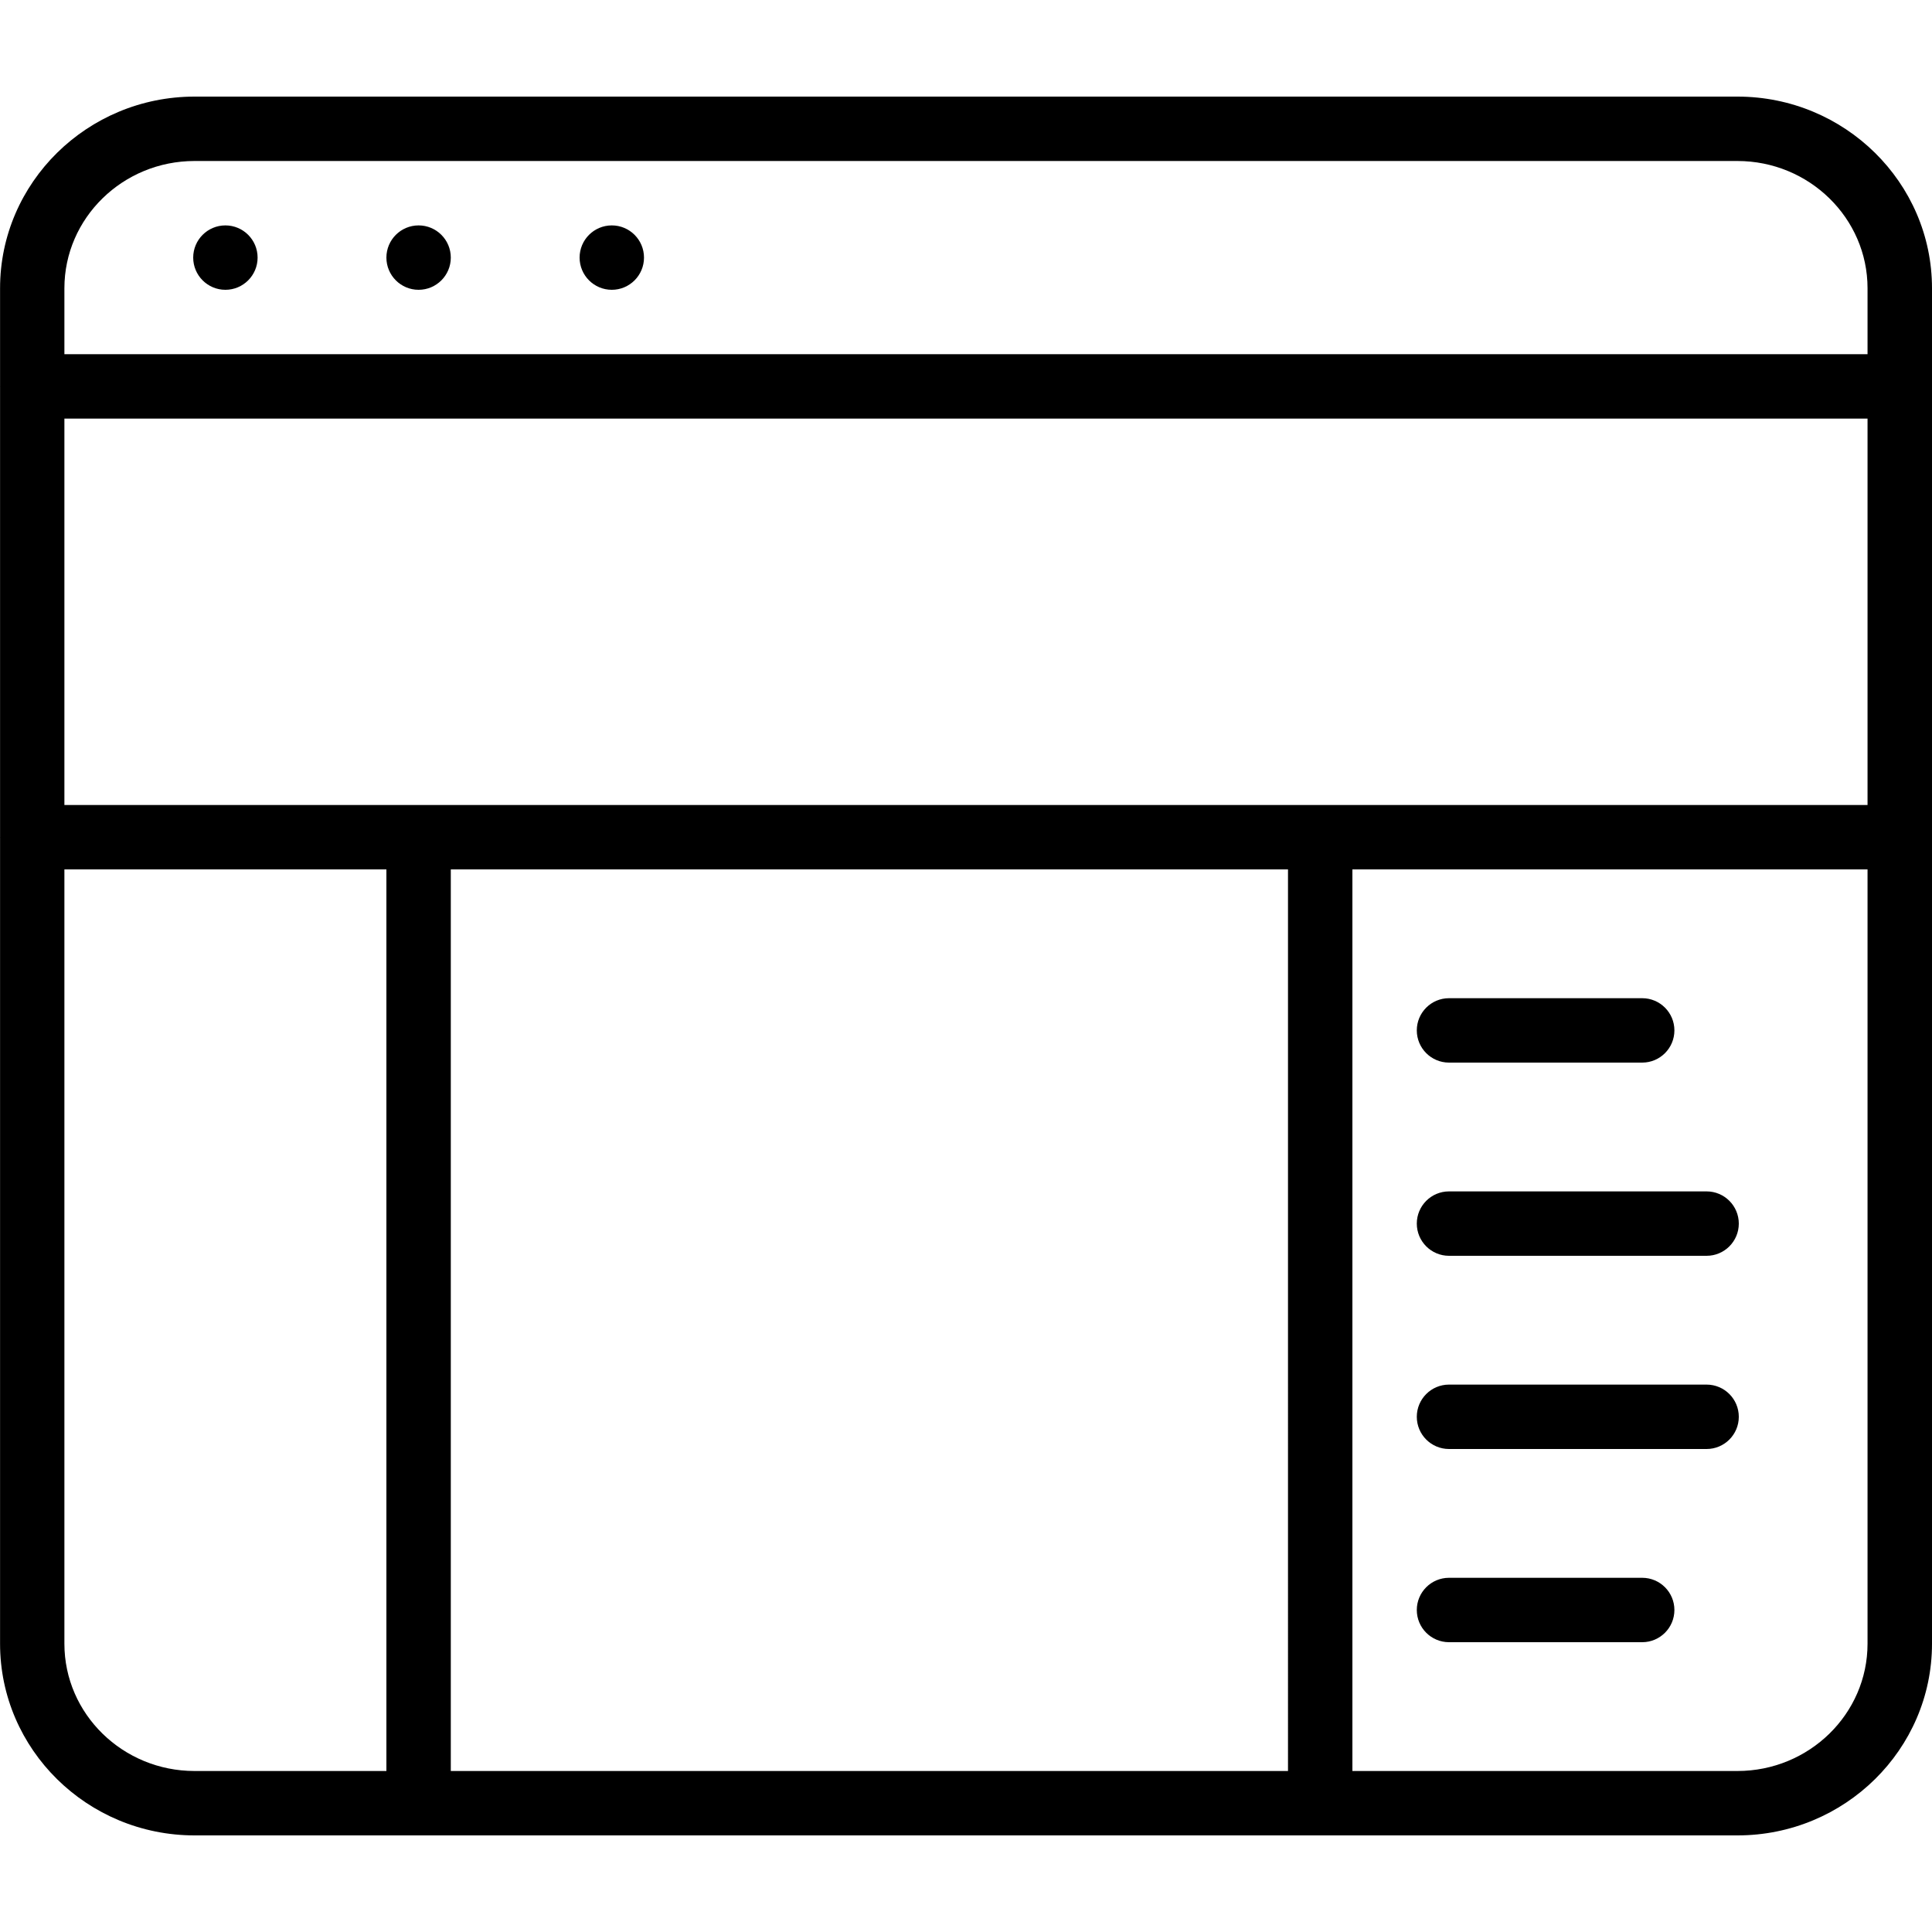 <?xml version="1.0" encoding="iso-8859-1"?>
<!-- Generator: Adobe Illustrator 19.2.1, SVG Export Plug-In . SVG Version: 6.00 Build 0)  -->
<svg version="1.1" id="Layer_1" xmlns="http://www.w3.org/2000/svg" xmlns:xlink="http://www.w3.org/1999/xlink" x="0px" y="0px"
	 viewBox="0 0 30 30" style="enable-background:new 0 0 30 30;" xml:space="preserve">
<g>
	<g>
		<path d="M22.5,22.5h4c0.276,0,0.5-0.224,0.5-0.5s-0.224-0.5-0.5-0.5h-4c-0.276,0-0.5,0.224-0.5,0.5S22.224,22.5,22.5,22.5z
			 M22.5,19.5h4c0.276,0,0.5-0.224,0.5-0.5s-0.224-0.5-0.5-0.5h-4c-0.276,0-0.5,0.224-0.5,0.5S22.224,19.5,22.5,19.5z M22.5,16.5h3
			c0.276,0,0.5-0.224,0.5-0.5s-0.224-0.5-0.5-0.5h-3c-0.276,0-0.5,0.224-0.5,0.5S22.224,16.5,22.5,16.5z M6.5,3.5
			C6.224,3.5,6,3.724,6,4s0.224,0.5,0.5,0.5S7,4.276,7,4S6.776,3.5,6.5,3.5z M26.979,1.5H3.022c-1.666,0-3.021,1.335-3.021,2.976
			v1.519C0.001,5.997,0,5.998,0,6s0.001,0.003,0.001,0.005v6.99C0.001,12.997,0,12.998,0,13s0.001,0.003,0.001,0.005v12.519
			c0,1.641,1.355,2.976,3.021,2.976h23.957c1.666,0,3.021-1.335,3.021-2.976V4.476C30,2.835,28.645,1.5,26.979,1.5z M6,27.5H3.021
			C1.907,27.5,1,26.614,1,25.524V13.5h5V27.5z M20,27.5H7v-14h13V27.5z M28.999,25.524c0,1.09-0.907,1.976-2.021,1.976H21v-14h7.999
			V25.524z M28.999,12.5H1v-6h27.999V12.5z M28.999,5.5H1V4.476C1,3.386,1.907,2.5,3.021,2.5h23.957
			c1.114,0,2.021,0.886,2.021,1.976V5.5z M22.5,25.5h3c0.276,0,0.5-0.224,0.5-0.5s-0.224-0.5-0.5-0.5h-3c-0.276,0-0.5,0.224-0.5,0.5
			S22.224,25.5,22.5,25.5z M9.5,3.5C9.224,3.5,9,3.724,9,4s0.224,0.5,0.5,0.5S10,4.276,10,4S9.776,3.5,9.5,3.5z M3.5,3.5
			C3.224,3.5,3,3.724,3,4s0.224,0.5,0.5,0.5S4,4.276,4,4S3.776,3.5,3.5,3.5z"/>
	</g>
</g>
</svg>
